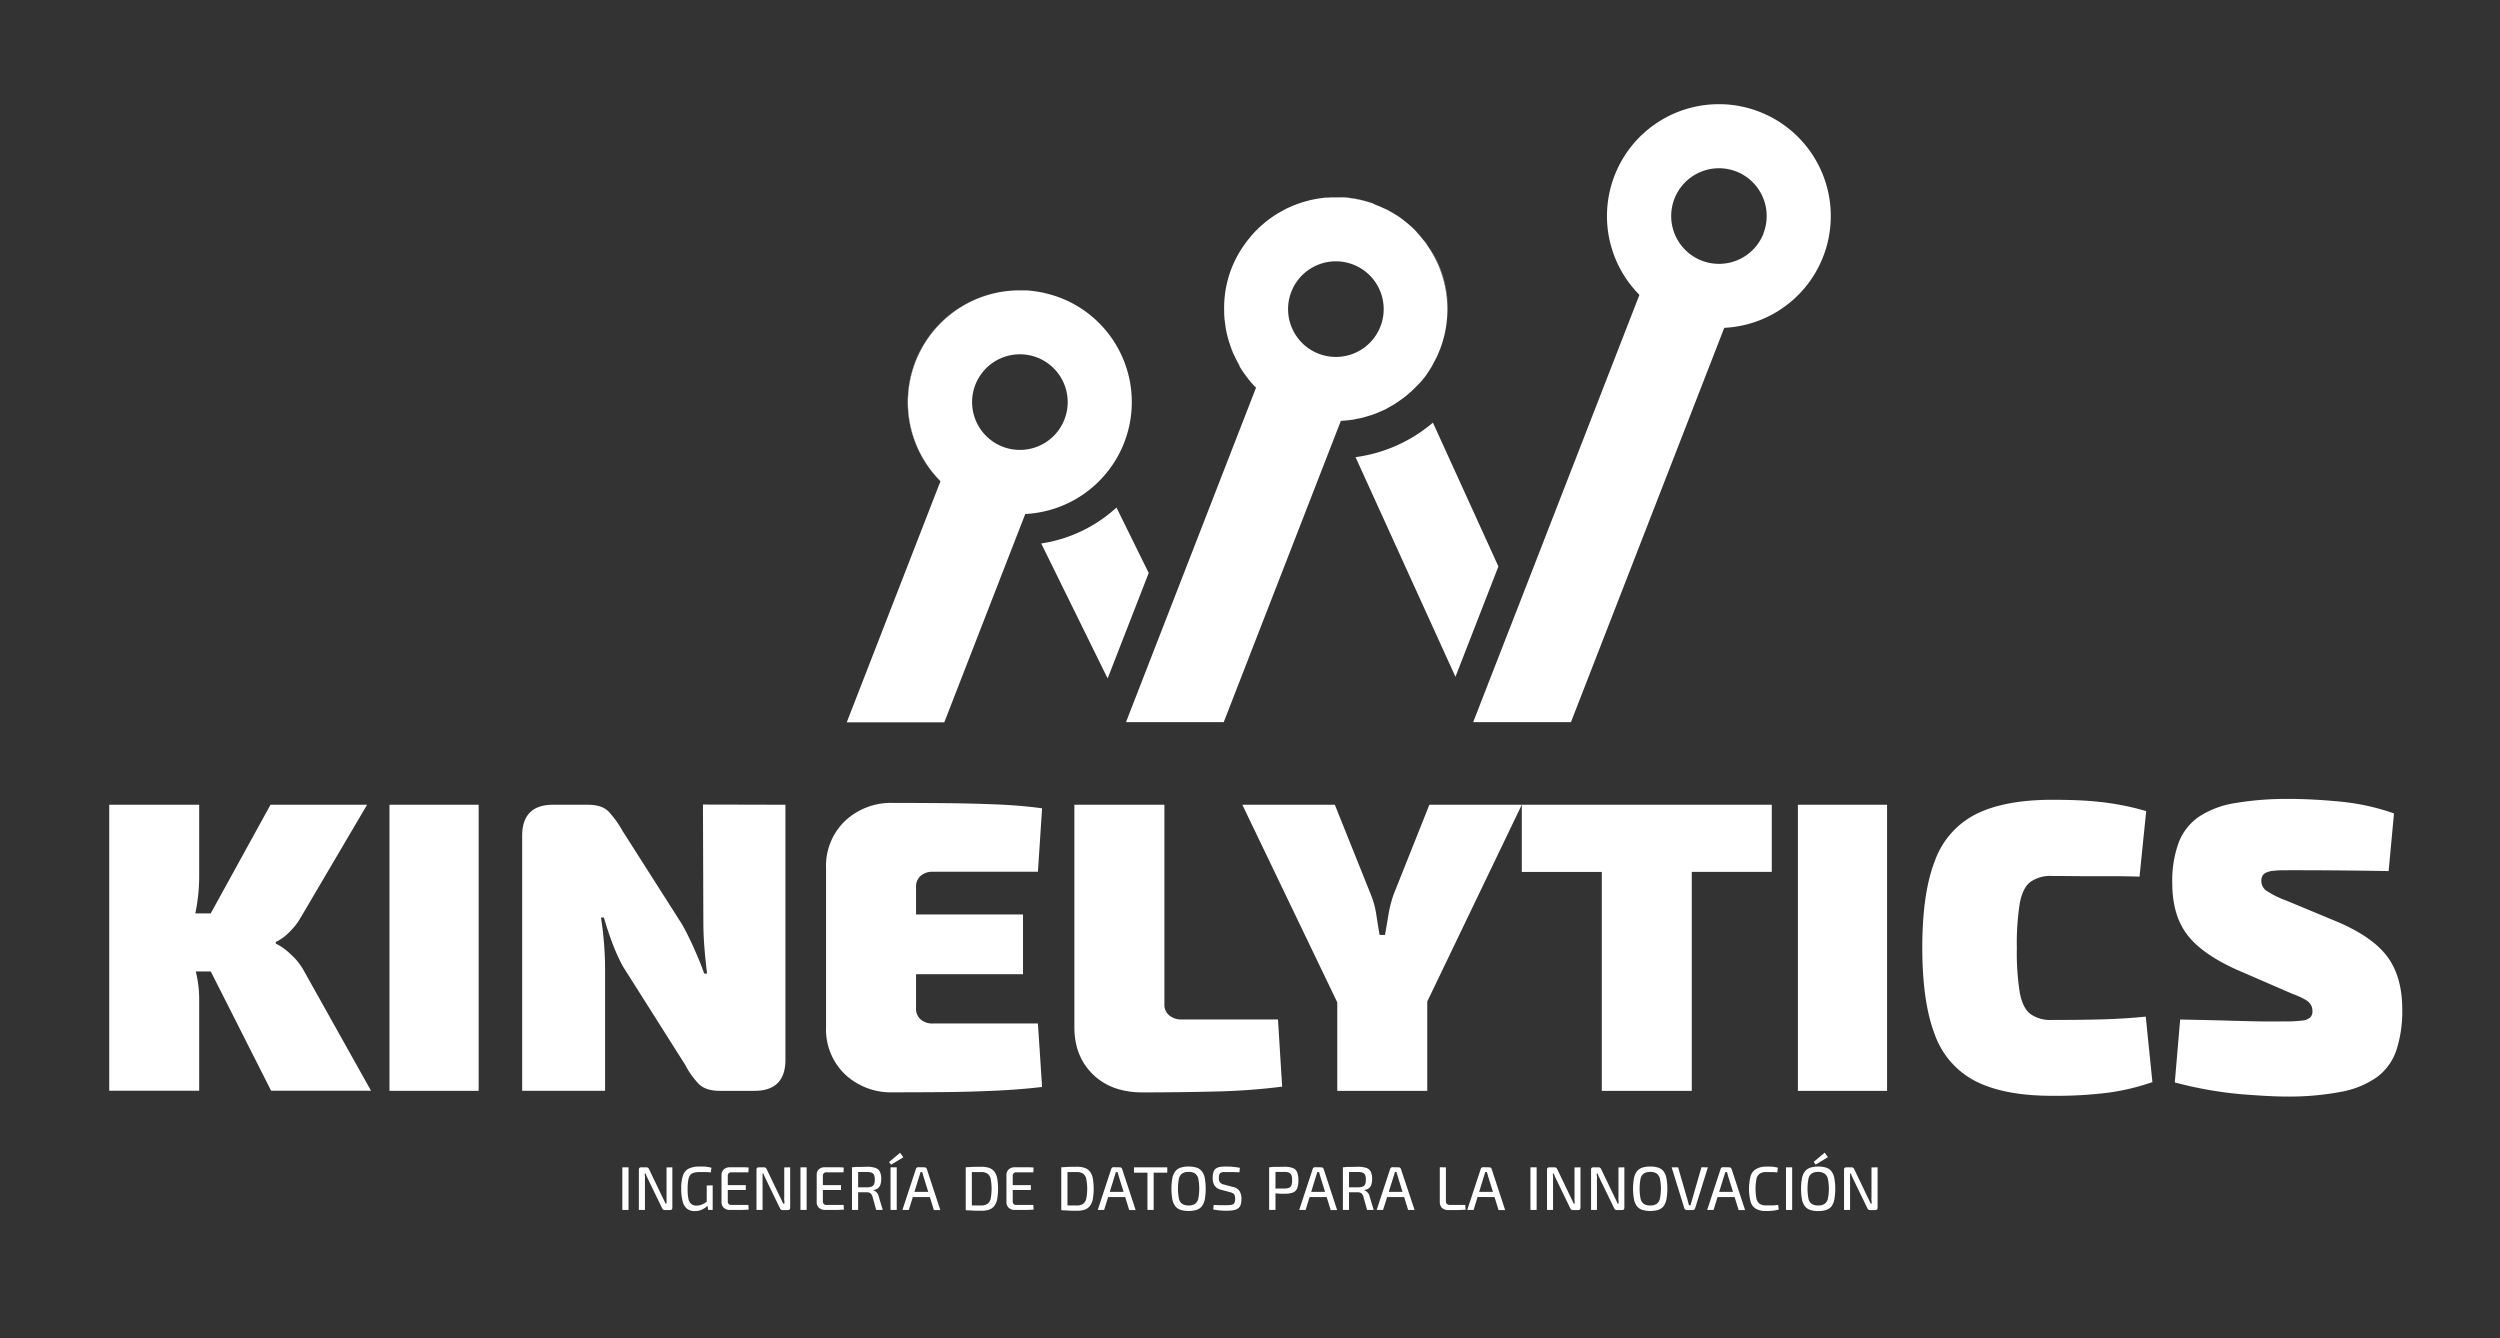 <svg id="Capa_1" data-name="Capa 1" xmlns="http://www.w3.org/2000/svg" viewBox="0 0 675.65 361.74"><rect x="0" y="0" width="675.65" height="361.74" fill="#333333" stroke="none"/><defs><style>.cls-1{fill:#fff;}</style></defs><title>Logos SVG</title><path class="cls-1" d="M169.87,315.48V327h-1.68V315.48Z"/><path class="cls-1" d="M181.71,315.48v10.89c0,.44-.21.66-.62.66h-1.44a.66.66,0,0,1-.44-.14,1.14,1.14,0,0,1-.28-.38l-3.78-7.8c-.1-.22-.21-.47-.35-.76a5.67,5.67,0,0,1-.3-.79h-.25c0,.25,0,.51.05.77s0,.53,0,.8V327h-1.64V316.14q0-.66.63-.66h1.39a.69.69,0,0,1,.45.14,1,1,0,0,1,.29.38l3.64,7.6c.13.23.26.5.4.8s.27.6.41.89h.27c0-.3,0-.6,0-.9s0-.59,0-.88v-8Z"/><path class="cls-1" d="M189,315.27c.41,0,.8,0,1.18,0s.73.06,1.09.11a6.85,6.85,0,0,1,1,.22l-.16,1.24c-.36,0-.71-.06-1.07-.07l-1,0h-1a5.87,5.87,0,0,0-1.51.17,1.76,1.76,0,0,0-1,.65A3.54,3.54,0,0,0,186,319a13.76,13.76,0,0,0-.16,2.36,12.2,12.2,0,0,0,.22,2.63,2.45,2.45,0,0,0,.76,1.4,2.14,2.14,0,0,0,1.41.44,3.56,3.56,0,0,0,1.12-.17,4.81,4.81,0,0,0,1-.44l.84-.56.22,1a5.62,5.62,0,0,1-.81.73,5.32,5.32,0,0,1-1.23.66,4.65,4.65,0,0,1-1.59.26,3.32,3.32,0,0,1-2.1-.63,3.7,3.7,0,0,1-1.19-2,12.87,12.87,0,0,1-.38-3.42,11,11,0,0,1,.47-3.58,3.14,3.14,0,0,1,1.54-1.84A6.44,6.44,0,0,1,189,315.27Zm3.61,5.08V327h-1.22l-.27-1.71L191,325v-4.6Z"/><path class="cls-1" d="M197.27,315.47H199c.58,0,1.15,0,1.71,0s1.1,0,1.62.08l-.07,1.28h-4.6a1,1,0,0,0-.74.26,1.16,1.16,0,0,0-.23.8v6.69a1.21,1.21,0,0,0,.23.81,1,1,0,0,0,.74.26h4.6l.07,1.27c-.52,0-1.06.06-1.62.07L199,327h-1.71a2.33,2.33,0,0,1-1.65-.56A2,2,0,0,1,195,325v-7.47a2,2,0,0,1,.63-1.5A2.37,2.37,0,0,1,197.27,315.47Zm-2,4.83h6.29v1.31H195.3Z"/><path class="cls-1" d="M213.55,315.48v10.89c0,.44-.21.66-.62.66h-1.44a.64.64,0,0,1-.44-.14,1.14,1.14,0,0,1-.28-.38l-3.78-7.8-.35-.76a3.93,3.93,0,0,1-.3-.79h-.25c0,.25,0,.51,0,.77s0,.53,0,.8V327h-1.64V316.14a.58.58,0,0,1,.64-.66h1.39a.69.69,0,0,1,.45.14.94.94,0,0,1,.28.38l3.65,7.6c.12.23.25.5.39.8l.41.89H212c0-.3,0-.6-.05-.9s0-.59,0-.88v-8Z"/><path class="cls-1" d="M218,315.48V327h-1.67V315.48Z"/><path class="cls-1" d="M223,315.47h1.7c.58,0,1.15,0,1.72,0s1.1,0,1.61.08l-.07,1.28h-4.6a.94.94,0,0,0-.73.26,1.11,1.11,0,0,0-.24.8v6.69a1.15,1.15,0,0,0,.24.81.94.94,0,0,0,.73.26H228l.07,1.27c-.51,0-1.05.06-1.61.07l-1.72,0H223a2.29,2.29,0,0,1-1.65-.56,2,2,0,0,1-.63-1.49v-7.47a2,2,0,0,1,.63-1.5A2.33,2.33,0,0,1,223,315.47Zm-2,4.83h6.29v1.31H221Z"/><path class="cls-1" d="M234.32,315.33a7.07,7.07,0,0,1,2.22.29,2.14,2.14,0,0,1,1.23,1,4.33,4.33,0,0,1,.39,2,4.87,4.87,0,0,1-.22,1.54,2.09,2.09,0,0,1-.68,1,2.64,2.64,0,0,1-1.25.45v.08a1.84,1.84,0,0,1,.57.27,2.51,2.51,0,0,1,.54.54,2.31,2.31,0,0,1,.37.87l1.08,3.63H236.8l-1-3.6a1.75,1.75,0,0,0-.56-.9,1.46,1.46,0,0,0-.92-.27h-1.8c-.5,0-.93,0-1.27,0h-.82l0-1.34h3.81a4.19,4.19,0,0,0,1.29-.19,1.2,1.2,0,0,0,.68-.63,3.1,3.1,0,0,0,.21-1.27,3,3,0,0,0-.21-1.26,1.15,1.15,0,0,0-.68-.62,3.69,3.69,0,0,0-1.29-.18l-2.42,0h-1.38l-.23-1.27c.42,0,.82-.08,1.2-.1l1.25,0Zm-2.4.15V327h-1.66V315.48Z"/><path class="cls-1" d="M243.26,311.55l.87,1.22-3.31,2-.54-.72Zm-.91,3.93V327h-1.67V315.48Z"/><path class="cls-1" d="M249.87,315.48a.58.58,0,0,1,.38.13.62.62,0,0,1,.23.32l3.65,11.1h-1.74l-2.88-9.29c0-.15-.09-.32-.13-.49s-.09-.33-.13-.48h-.47c-.05.15-.09.3-.14.48a3.51,3.51,0,0,1-.15.49L245.62,327h-1.73l3.65-11.1a.62.62,0,0,1,.23-.32.61.61,0,0,1,.39-.13Zm2.07,6.64v1.39h-5.89v-1.39Z"/><path class="cls-1" d="M265.16,315.33a6.71,6.71,0,0,1,2.15.3,3,3,0,0,1,1.41,1,4.29,4.29,0,0,1,.78,1.83,16.63,16.63,0,0,1,0,5.63,4.35,4.35,0,0,1-.78,1.83,3.05,3.05,0,0,1-1.41,1,6.71,6.71,0,0,1-2.15.3c-.8,0-1.55,0-2.23-.05s-1.34-.06-1.95-.1l.7-1.34,1.56.06,1.92,0a3,3,0,0,0,1.69-.42,2.36,2.36,0,0,0,.88-1.39,14.2,14.2,0,0,0,0-5.41,2.33,2.33,0,0,0-.88-1.39,3,3,0,0,0-1.69-.42H263.3l-1.6,0-.72-1.29,1.95-.11C263.61,315.35,264.36,315.33,265.16,315.33Zm-2.51.15V327H261V315.48Z"/><path class="cls-1" d="M274.31,315.47H276c.58,0,1.16,0,1.72,0s1.1,0,1.61.08l-.06,1.28h-4.6a1,1,0,0,0-.74.26,1.11,1.11,0,0,0-.23.8v6.69a1.15,1.15,0,0,0,.23.81,1,1,0,0,0,.74.26h4.6l.06,1.27c-.51,0-1,.06-1.61.07L276,327h-1.7a2.33,2.33,0,0,1-1.65-.56A2,2,0,0,1,272,325v-7.47a2,2,0,0,1,.63-1.5A2.37,2.37,0,0,1,274.31,315.47Zm-2,4.83h6.29v1.31h-6.29Z"/><path class="cls-1" d="M291,315.33a6.71,6.71,0,0,1,2.15.3,2.93,2.93,0,0,1,1.41,1,4.29,4.29,0,0,1,.78,1.83,16.63,16.63,0,0,1,0,5.63,4.35,4.35,0,0,1-.78,1.83,3,3,0,0,1-1.41,1,6.71,6.71,0,0,1-2.15.3c-.8,0-1.55,0-2.23-.05s-1.34-.06-1.95-.1l.7-1.34,1.56.06,1.92,0a3,3,0,0,0,1.69-.42,2.31,2.31,0,0,0,.88-1.39,14.2,14.2,0,0,0,0-5.41,2.28,2.28,0,0,0-.88-1.39,3,3,0,0,0-1.69-.42h-1.86l-1.6,0-.72-1.29,1.95-.11C289.49,315.35,290.24,315.33,291,315.33Zm-2.51.15V327h-1.67V315.48Z"/><path class="cls-1" d="M302.65,315.48a.63.63,0,0,1,.39.13.68.68,0,0,1,.23.32l3.65,11.1h-1.74l-2.88-9.29c-.05-.15-.09-.32-.14-.49a4.71,4.71,0,0,0-.13-.48h-.47c0,.15-.09.3-.13.48s-.1.34-.15.49L298.4,327h-1.72l3.65-11.1a.62.62,0,0,1,.23-.32.58.58,0,0,1,.38-.13Zm2.07,6.64v1.39h-5.88v-1.39Z"/><path class="cls-1" d="M315.47,315.48v1.44h-9v-1.44Zm-3.68,0V327h-1.68V315.48Z"/><path class="cls-1" d="M321.24,315.27a6.82,6.82,0,0,1,2.16.3,3,3,0,0,1,1.43,1,4.39,4.39,0,0,1,.78,1.84,17.16,17.16,0,0,1,0,5.72,4.44,4.44,0,0,1-.78,1.85,3,3,0,0,1-1.43,1,8,8,0,0,1-4.33,0,3,3,0,0,1-1.44-1,4.44,4.44,0,0,1-.79-1.85,16.48,16.48,0,0,1,0-5.72,4.4,4.4,0,0,1,.79-1.84,3,3,0,0,1,1.44-1A6.89,6.89,0,0,1,321.24,315.27Zm0,1.45a3.12,3.12,0,0,0-1.73.42,2.27,2.27,0,0,0-.89,1.4,14.25,14.25,0,0,0,0,5.42,2.3,2.3,0,0,0,.89,1.41,3.12,3.12,0,0,0,1.73.42,3,3,0,0,0,1.71-.42,2.35,2.35,0,0,0,.9-1.41,14.25,14.25,0,0,0,0-5.42,2.33,2.33,0,0,0-.9-1.4A3,3,0,0,0,321.24,316.72Z"/><path class="cls-1" d="M331.58,315.28c.55,0,1.13,0,1.73.09a12.13,12.13,0,0,1,1.78.26l-.12,1.19-1.61-.05-1.74,0c-.39,0-.72,0-1,0a1.57,1.57,0,0,0-.68.18.9.9,0,0,0-.4.49,2.81,2.81,0,0,0-.12.92,1.82,1.82,0,0,0,.33,1.24,2.22,2.22,0,0,0,1.09.55l2.32.62a2.84,2.84,0,0,1,1.84,1.13,3.88,3.88,0,0,1,.51,2.13,4.8,4.8,0,0,1-.23,1.62,1.9,1.9,0,0,1-.7.95,3,3,0,0,1-1.23.47,10.24,10.24,0,0,1-1.79.14c-.38,0-.88,0-1.51-.05a17.07,17.07,0,0,1-2.16-.29l.12-1.22,1.62.06c.41,0,.77,0,1.07,0h.91a5.7,5.7,0,0,0,1.32-.12,1,1,0,0,0,.69-.5,3.14,3.14,0,0,0,.05-2.06,1.06,1.06,0,0,0-.45-.53,3,3,0,0,0-.79-.3l-2.39-.65a2.91,2.91,0,0,1-1.79-1.12,3.85,3.85,0,0,1-.51-2.11,4.8,4.8,0,0,1,.23-1.62,1.81,1.81,0,0,1,.69-.93,2.89,2.89,0,0,1,1.19-.42A12.17,12.17,0,0,1,331.58,315.28Z"/><path class="cls-1" d="M347.09,315.33a6.51,6.51,0,0,1,2.25.32,2.07,2.07,0,0,1,1.2,1.1,5.54,5.54,0,0,1,.36,2.23,5.72,5.72,0,0,1-.35,2.22,2,2,0,0,1-1.15,1.1,5.84,5.84,0,0,1-2.11.31q-.72,0-1.38,0l-1.22-.1-.94-.15a2.61,2.61,0,0,1-.55-.14l.05-1h3.82a3.83,3.83,0,0,0,1.27-.2,1.16,1.16,0,0,0,.67-.67,3.78,3.78,0,0,0,.2-1.37,3.86,3.86,0,0,0-.2-1.39,1.21,1.21,0,0,0-.67-.68,3.4,3.4,0,0,0-1.27-.19l-2.43,0c-.68,0-1.13,0-1.37.05l-.23-1.31c.42,0,.82-.08,1.2-.1l1.24,0Zm-2.38.15V327H343V315.48Z"/><path class="cls-1" d="M357.11,315.48a.58.58,0,0,1,.38.13.7.7,0,0,1,.24.32l3.64,11.1h-1.74l-2.88-9.29c0-.15-.09-.32-.13-.49s-.09-.33-.13-.48H356c0,.15-.09.3-.14.48a3.51,3.51,0,0,1-.15.49L352.86,327h-1.73l3.65-11.1a.68.68,0,0,1,.23-.32.61.61,0,0,1,.39-.13Zm2.07,6.64v1.39h-5.89v-1.39Z"/><path class="cls-1" d="M367,315.33a7,7,0,0,1,2.21.29,2.08,2.08,0,0,1,1.23,1,4.33,4.33,0,0,1,.39,2,4.87,4.87,0,0,1-.22,1.54,2,2,0,0,1-.68,1,2.6,2.6,0,0,1-1.24.45v.08a1.8,1.8,0,0,1,.56.27,2.51,2.51,0,0,1,.54.54,2.31,2.31,0,0,1,.37.87l1.09,3.63h-1.78l-1-3.6a1.8,1.8,0,0,0-.55-.9,1.48,1.48,0,0,0-.92-.27h-1.81c-.5,0-.92,0-1.26,0h-.83l.05-1.34h3.81a4.19,4.19,0,0,0,1.29-.19,1.2,1.2,0,0,0,.68-.63,3.1,3.1,0,0,0,.21-1.27,3,3,0,0,0-.21-1.26,1.15,1.15,0,0,0-.68-.62,3.69,3.69,0,0,0-1.29-.18l-2.42,0h-1.37l-.24-1.27c.42,0,.83-.08,1.21-.1l1.24,0Zm-2.41.15V327h-1.66V315.48Z"/><path class="cls-1" d="M378,315.48a.58.58,0,0,1,.38.13.62.62,0,0,1,.23.32L382.3,327h-1.74l-2.88-9.29c0-.15-.09-.32-.13-.49l-.13-.48H377c-.05.15-.09.3-.14.48a3.51,3.51,0,0,1-.15.49L373.79,327h-1.73l3.65-11.1a.62.62,0,0,1,.23-.32.59.59,0,0,1,.39-.13Zm2.07,6.64v1.39h-5.89v-1.39Z"/><path class="cls-1" d="M390.77,315.48v9.1a1.06,1.06,0,0,0,.27.8,1.12,1.12,0,0,0,.81.26H396l.08,1.29c-.75.05-1.51.09-2.28.1h-2.3a2.36,2.36,0,0,1-1.83-.62,2.31,2.31,0,0,1-.55-1.59v-9.35Z"/><path class="cls-1" d="M402.51,315.48a.59.59,0,0,1,.39.13.62.62,0,0,1,.23.32l3.65,11.1H405l-2.88-9.29c0-.15-.09-.32-.13-.49s-.09-.33-.14-.48h-.47c0,.15-.09.3-.13.48a3.51,3.51,0,0,1-.15.49L398.26,327h-1.72l3.65-11.1a.62.62,0,0,1,.23-.32.58.58,0,0,1,.38-.13Zm2.08,6.64v1.39H398.7v-1.39Z"/><path class="cls-1" d="M415.29,315.48V327h-1.67V315.48Z"/><path class="cls-1" d="M427.14,315.48v10.89c0,.44-.21.66-.62.66h-1.44a.64.64,0,0,1-.44-.14,1.14,1.14,0,0,1-.28-.38l-3.78-7.8-.35-.76a5.67,5.67,0,0,1-.3-.79h-.25c0,.25,0,.51.05.77s0,.53,0,.8V327H418.1V316.14a.58.58,0,0,1,.64-.66h1.39a.69.69,0,0,1,.45.14,1.06,1.06,0,0,1,.29.38l3.64,7.6c.12.23.26.5.4.8s.27.6.4.89h.27c0-.3,0-.6-.05-.9s0-.59,0-.88v-8Z"/><path class="cls-1" d="M439,315.48v10.89c0,.44-.2.66-.62.66h-1.43a.69.69,0,0,1-.45-.14,1.12,1.12,0,0,1-.27-.38l-3.79-7.8c-.09-.22-.21-.47-.35-.76a5.67,5.67,0,0,1-.3-.79h-.25c0,.25,0,.51.05.77s0,.53,0,.8V327H430V316.14q0-.66.63-.66H432a.69.69,0,0,1,.45.14,1,1,0,0,1,.29.38l3.65,7.6c.12.23.25.5.39.8l.41.89h.27c0-.3,0-.6-.05-.9s0-.59,0-.88v-8Z"/><path class="cls-1" d="M446,315.27a6.89,6.89,0,0,1,2.17.3,3,3,0,0,1,1.43,1,4.52,4.52,0,0,1,.77,1.84,16.48,16.48,0,0,1,0,5.72,4.57,4.57,0,0,1-.77,1.85,3,3,0,0,1-1.43,1,8,8,0,0,1-4.34,0,3.12,3.12,0,0,1-1.44-1,4.58,4.58,0,0,1-.79-1.85,16.48,16.48,0,0,1,0-5.72,4.53,4.53,0,0,1,.79-1.84,3.12,3.12,0,0,1,1.44-1A6.89,6.89,0,0,1,446,315.27Zm0,1.45a3.06,3.06,0,0,0-1.72.42,2.24,2.24,0,0,0-.9,1.4,14.25,14.25,0,0,0,0,5.42,2.27,2.27,0,0,0,.9,1.41,3.06,3.06,0,0,0,1.72.42,3,3,0,0,0,1.71-.42,2.35,2.35,0,0,0,.9-1.41,13.74,13.74,0,0,0,0-5.42,2.33,2.33,0,0,0-.9-1.4A3,3,0,0,0,446,316.72Z"/><path class="cls-1" d="M461.57,315.48l-3.45,11.08a.71.71,0,0,1-.23.32.56.56,0,0,1-.39.15h-1.65a.57.57,0,0,1-.4-.15.66.66,0,0,1-.24-.32l-3.43-11.08h1.74l2.61,9c.06.21.11.42.17.63l.15.63h.45l.15-.64c.06-.21.12-.42.19-.63l2.59-9Z"/><path class="cls-1" d="M467.36,315.48a.58.58,0,0,1,.38.13.7.7,0,0,1,.24.32l3.64,11.1h-1.74L467,317.74c0-.15-.09-.32-.13-.49s-.09-.33-.13-.48h-.47c0,.15-.09.3-.14.48a3.51,3.51,0,0,1-.15.49L463.11,327h-1.73l3.65-11.1a.68.68,0,0,1,.23-.32.61.61,0,0,1,.39-.13Zm2.07,6.64v1.39h-5.89v-1.39Z"/><path class="cls-1" d="M477.26,315.28c.5,0,.93,0,1.29,0a9.26,9.26,0,0,1,1,.1,8.4,8.4,0,0,1,.94.21l-.17,1.26c-.33,0-.64-.06-.93-.08l-.93,0-1.18,0a3,3,0,0,0-1.69.42,2.34,2.34,0,0,0-.88,1.4,14,14,0,0,0,0,5.37,2.34,2.34,0,0,0,.88,1.4,3.06,3.06,0,0,0,1.69.41c.72,0,1.33,0,1.83,0a13.44,13.44,0,0,0,1.45-.14l.17,1.25a8.72,8.72,0,0,1-1.52.31,14.91,14.91,0,0,1-1.93.1,5.48,5.48,0,0,1-2.69-.58,3.29,3.29,0,0,1-1.46-1.88,14,14,0,0,1,0-7,3.29,3.29,0,0,1,1.46-1.88A5.37,5.37,0,0,1,477.26,315.28Z"/><path class="cls-1" d="M484.35,315.48V327h-1.67V315.48Z"/><path class="cls-1" d="M491.38,315.27a6.78,6.78,0,0,1,2.16.3,3,3,0,0,1,1.44,1,4.52,4.52,0,0,1,.77,1.84,16.48,16.48,0,0,1,0,5.72A4.57,4.57,0,0,1,495,326a3,3,0,0,1-1.44,1,6.78,6.78,0,0,1-2.16.3,6.89,6.89,0,0,1-2.17-.3,3.12,3.12,0,0,1-1.44-1,4.58,4.58,0,0,1-.79-1.85,16.48,16.48,0,0,1,0-5.72,4.53,4.53,0,0,1,.79-1.84,3.12,3.12,0,0,1,1.44-1A6.89,6.89,0,0,1,491.38,315.27Zm0,1.45a3.06,3.06,0,0,0-1.72.42,2.24,2.24,0,0,0-.9,1.4,14.25,14.25,0,0,0,0,5.42,2.27,2.27,0,0,0,.9,1.41,3.06,3.06,0,0,0,1.72.42,3,3,0,0,0,1.71-.42A2.35,2.35,0,0,0,494,324a13.74,13.74,0,0,0,0-5.42,2.33,2.33,0,0,0-.9-1.4A3,3,0,0,0,491.38,316.72Zm1.76-5.2.87,1.22-3.32,2-.53-.72Z"/><path class="cls-1" d="M507.44,315.48v10.89c0,.44-.21.66-.62.66h-1.44a.64.64,0,0,1-.44-.14,1.14,1.14,0,0,1-.28-.38l-3.78-7.8-.35-.76a5.67,5.67,0,0,1-.3-.79H500c0,.25,0,.51,0,.77s0,.53,0,.8V327h-1.63V316.14q0-.66.63-.66h1.39a.69.69,0,0,1,.45.14,1.06,1.06,0,0,1,.29.38l3.64,7.6c.13.23.26.5.4.8s.27.6.41.89h.26c0-.3,0-.6-.05-.9s0-.59,0-.88v-8Z"/><path class="cls-1" d="M53.83,217.49V237a48.18,48.18,0,0,1-.84,8.79,36.15,36.15,0,0,1-2.63,8.46A73.94,73.94,0,0,1,52.77,262a31.06,31.06,0,0,1,1.06,7.57v25.21H29.52V217.49Zm6.05,29.36v15.69h-13V246.85Zm39.33-29.36L81.4,247.75A18.28,18.28,0,0,1,78,252.11a12.48,12.48,0,0,1-3.48,2.47V255a15.91,15.91,0,0,1,4,2.86,16.83,16.83,0,0,1,3.75,4.76l18,32.16h-27L52.82,254.36l20.29-36.87Z"/><path class="cls-1" d="M129.36,217.49v77.32h-24.1V217.49Z"/><path class="cls-1" d="M212.27,217.49V286.4q0,8.42-8.4,8.41h-9.3q-3.81,0-5.66-1.8a22.38,22.38,0,0,1-3.75-5.26l-16.81-26.56a51.39,51.39,0,0,1-2.86-6.33c-.86-2.28-1.62-4.57-2.29-6.89h-.79q.56,3.48.84,7.11t.28,7v32.72H141.12V225.9q0-8.42,8.4-8.41h9.31q3.79,0,5.6,1.79a26.82,26.82,0,0,1,3.81,5.27l16.13,25.32q1.57,2.81,3.08,6.17c1,2.24,2,4.59,2.86,7.06h.79c-.3-2.39-.55-4.75-.73-7.06s-.28-4.63-.28-7l-.11-31.6Z"/><path class="cls-1" d="M241.41,217q6.72,0,13.84.06t13.95.34q6.82.27,12.43,1.06l-1.12,17.14H252.16a4.83,4.83,0,0,0-3.36,1.12,3.77,3.77,0,0,0-1.23,2.92v32.94a3.73,3.73,0,0,0,1.23,2.91,4.79,4.79,0,0,0,3.36,1.12h28.35l1.12,17.15q-5.6.68-12.43,1t-13.95.39q-7.12.06-13.84.06a18.13,18.13,0,0,1-13.06-4.88,16.8,16.8,0,0,1-5.1-12.72v-43a16.8,16.8,0,0,1,5.1-12.72A18.13,18.13,0,0,1,241.41,217Zm-16.14,30.15h51.21v16.13H225.27Z"/><path class="cls-1" d="M314.69,217.49v54a3.65,3.65,0,0,0,1.29,2.91,5,5,0,0,0,3.41,1.12h26l1.12,18.16A176.43,176.43,0,0,1,328.08,295q-9.81.23-19.33.23-8.4,0-13.39-4.88t-5-12.72V217.49Z"/><path class="cls-1" d="M411.28,217.49l-26.11,54.35H361.86l-26.11-54.35h25l9.75,24.32a23.7,23.7,0,0,1,1.46,5.38c.3,1.94.59,3.77.89,5.49h1.46q.45-2.58.95-5.55a31.51,31.51,0,0,1,1.4-5.44l9.64-24.2Zm-25.55,40.56v36.76H361.41V258.05Z"/><path class="cls-1" d="M478.84,217.49v18.15H411.28V217.49Zm-21.62,0v77.32H432.9V217.49Z"/><path class="cls-1" d="M510,217.49v77.32H485.9V217.49Z"/><path class="cls-1" d="M554.59,216.15q6,0,10.31.33c2.84.23,5.43.55,7.79,1a68.29,68.29,0,0,1,7.34,1.73l-1.8,17.71q-3.91-.12-7.28-.12c-2.24,0-4.63,0-7.17,0s-5.6-.06-9.19-.06a9.29,9.29,0,0,0-5.88,1.63q-2.09,1.62-2.86,5.82a70.46,70.46,0,0,0-.78,12,70.33,70.33,0,0,0,.78,12q.78,4.21,2.86,5.83a9.29,9.29,0,0,0,5.88,1.63q8.4,0,14.06-.17c3.77-.11,7.53-.36,11.26-.73l1.8,17.7a62.17,62.17,0,0,1-11.94,2.86,114.31,114.31,0,0,1-15.18.84q-12.78,0-20.51-3.86a22.74,22.74,0,0,1-11.15-12.61q-3.4-8.74-3.41-23.53t3.41-23.53A22.74,22.74,0,0,1,534.08,220Q541.82,216.16,554.59,216.15Z"/><path class="cls-1" d="M618.91,215.92q6,0,13.61.73A61,61,0,0,1,647,219.84l-1.45,15.58q-5.05-.1-12.5-.17t-14.73-.06c-1.42,0-2.6,0-3.53.12a6.84,6.84,0,0,0-2.19.45,2.34,2.34,0,0,0-1.12.89,2.87,2.87,0,0,0-.33,1.46,3.17,3.17,0,0,0,1.4,2.63,25.25,25.25,0,0,0,5.32,2.64l14,5.82q9.63,4.16,13.5,9.58t3.86,14a33.89,33.89,0,0,1-1.57,11,15,15,0,0,1-5.21,7.28,24.32,24.32,0,0,1-9.69,4,74.89,74.89,0,0,1-15.13,1.29q-3.92,0-11.87-.62a106.84,106.84,0,0,1-18-3.19l1.45-17c4.49.08,8.59.17,12.33.28s7,.19,9.69.23,4.76,0,6.11,0a37.6,37.6,0,0,0,4.76-.22,4,4,0,0,0,2.24-.84,2.2,2.2,0,0,0,.62-1.63,3.44,3.44,0,0,0-.45-1.84,4.39,4.39,0,0,0-1.57-1.4,19.76,19.76,0,0,0-3.25-1.46L604.34,262q-9.4-4.26-13.33-9.53t-3.93-13.78a29.88,29.88,0,0,1,1.74-11,15,15,0,0,1,5.44-6.95,24.89,24.89,0,0,1,9.8-3.7A84.49,84.49,0,0,1,618.91,215.92Z"/><path class="cls-1" d="M279.54,78.69l-1-.11c-.32,0-.65-.06-1-.09.77.05,1.54.15,2.31.26Z"/><path class="cls-1" d="M247.44,97.71a30.27,30.27,0,0,1,27-19.26,30.25,30.25,0,0,0-26.64,42.22,30.54,30.54,0,0,0,6.36,9.38l0-.08A30.27,30.27,0,0,1,247.44,97.71Z"/><path class="cls-1" d="M282.41,79.21l-1-.2-.45-.08q.78.15,1.56.33Z"/><path class="cls-1" d="M301.74,137.17a38.69,38.69,0,0,1-20.34,9.71v0h0l17.95,36.48,11.1-28.51Z"/><path class="cls-1" d="M368.63,112.78c-.69.18-1.4.31-2.11.45C367.23,113.09,367.94,113,368.63,112.78Z"/><path class="cls-1" d="M371.61,111.83c-.62.23-1.26.43-1.9.62C370.35,112.26,371,112.06,371.61,111.83Z"/><path class="cls-1" d="M377.2,109.05c-.55.35-1.12.66-1.69,1C376.08,109.71,376.65,109.4,377.2,109.05Z"/><path class="cls-1" d="M382.88,104.39c.26-.26.53-.51.78-.79h0c.38-.41.72-.82,1-1.25s.68-.9,1-1.36a6.18,6.18,0,0,0,.36-.53l.07-.11c-.46.69-.94,1.36-1.44,2S383.51,103.73,382.88,104.39Z"/><path class="cls-1" d="M388.81,95.4c.16-.37.32-.74.47-1.13s.29-.78.42-1.18.26-.78.37-1.18.21-.78.32-1.18.18-.78.26-1.17v0c.09-.41.14-.82.21-1.22a31.26,31.26,0,0,1-1.16,4.77C389.43,93.88,389.13,94.65,388.81,95.4Z"/><path class="cls-1" d="M386.49,99.83c.07-.11.14-.21.2-.32s.14-.22.2-.33.15-.27.23-.39.12-.24.19-.36c-.33.58-.66,1.16-1,1.71C386.35,100,386.43,99.93,386.49,99.83Z"/><path class="cls-1" d="M382.18,105.1c-.5.49-1,1-1.56,1.42C381.16,106.07,381.68,105.59,382.18,105.1Z"/><path class="cls-1" d="M379.78,107.22c-.53.42-1.07.8-1.63,1.18C378.71,108,379.25,107.64,379.78,107.22Z"/><path class="cls-1" d="M336.25,100.87a.21.21,0,0,0,0,.06c.1.15.22.29.33.44-.11-.15-.23-.29-.34-.45Z"/><path class="cls-1" d="M388.12,96.94c.09-.18.18-.36.25-.54a4.8,4.8,0,0,0,.26-.57l.06-.13c-.27.62-.58,1.22-.89,1.81C387.91,97.32,388,97.13,388.12,96.94Z"/><path class="cls-1" d="M342,60.06l-.13.11c-.24.19-.45.39-.68.58l.67-.58Z"/><path class="cls-1" d="M362.45,113.74l-.56,1.43h0l.55-1.43a29.62,29.62,0,0,0,3.13-.32A29.9,29.9,0,0,1,362.45,113.74Z"/><path class="cls-1" d="M362.24,53.31l.75,0c.71,0,1.42.12,2.13.22l.64.09a2.27,2.27,0,0,1,.3.06c.24,0,.48.07.71.12.43.08.86.18,1.29.29s.78.19,1.17.3l.67.2c.38.11.76.24,1.13.37l.64.23c.54.21,1.09.43,1.62.66l.78.36h0l-.79-.36c-.53-.23-1.07-.45-1.61-.66L371,55c-.37-.13-.75-.26-1.13-.37l-.67-.2c-.38-.11-.77-.22-1.17-.3s-.86-.21-1.29-.29c-.23-.05-.47-.09-.7-.12s-.2,0-.3-.06l-.65-.09c-.7-.1-1.42-.17-2.12-.22l-.76,0h0Z"/><path class="cls-1" d="M359.19,53.35h0Z"/><path class="cls-1" d="M377,57.85c.68.42,1.33.87,2,1.33l-.09-.07a4.85,4.85,0,0,0-.4-.28c-.24-.17-.48-.34-.73-.5s-.49-.33-.74-.48-.61-.38-.93-.56c-.63-.37-1.29-.71-1.95-1h0c.66.32,1.32.66,1.94,1C376.36,57.47,376.68,57.66,377,57.85Z"/><path class="cls-1" d="M390.92,87.92A29.94,29.94,0,0,0,388.57,71a29.44,29.44,0,0,0-2.44-4.28A30.37,30.37,0,0,1,390.92,87.92Z"/><path class="cls-1" d="M374.47,110.59c-.58.28-1.18.54-1.78.79C373.29,111.13,373.89,110.87,374.47,110.59Z"/><path class="cls-1" d="M332.91,94.66c.14.37.29.72.44,1.06,0,0,0,0,0,.08-.37-.84-.69-1.71-1-2.58C332.56,93.7,332.72,94.19,332.91,94.66Z"/><path class="cls-1" d="M333.88,96.85c.17.35.35.71.55,1.06,0,0,0,0,0,.07.14.26.29.52.45.77A28,28,0,0,1,333.5,96C333.63,96.3,333.75,96.58,333.88,96.85Z"/><path class="cls-1" d="M331.27,88.86c-.08-.46-.14-.93-.2-1.4C331.13,87.93,331.19,88.39,331.27,88.86Z"/><path class="cls-1" d="M385.29,65.49c-.18-.24-.39-.46-.58-.7.42.53.82,1.07,1.2,1.63C385.7,66.12,385.52,65.79,385.29,65.49Z"/><path class="cls-1" d="M330.83,84.74c0-.17,0-.34,0-.5C330.82,84.4,330.82,84.57,330.83,84.74Z"/><path class="cls-1" d="M383.48,63.3l-.49-.53-.09-.1c.42.45.81.92,1.2,1.38C383.89,63.81,383.7,63.54,383.48,63.3Z"/><path class="cls-1" d="M332.13,92.42c-.23-.75-.42-1.51-.6-2.27C331.7,90.91,331.9,91.66,332.13,92.42Z"/><path class="cls-1" d="M382.32,62.08c-.12-.13-.25-.25-.38-.37l-.78-.73c.58.53,1.15,1.08,1.69,1.64Z"/><path class="cls-1" d="M338.19,103.36c.36.42.73.82,1.11,1.22l0,0c-.57-.6-1.13-1.2-1.63-1.83C337.86,103,338,103.17,338.19,103.36Z"/><path class="cls-1" d="M339.53,62.27c-.22.21-.44.44-.64.66s-.33.35-.49.53a3.31,3.31,0,0,0-.25.3L338,64c.56-.66,1.13-1.29,1.74-1.89A2.08,2.08,0,0,0,339.53,62.27Z"/><path class="cls-1" d="M336.57,65.79q.29-.41.6-.81Q336.85,65.38,336.57,65.79Z"/><path class="cls-1" d="M387.26,114.22a40.54,40.54,0,0,1-20.91,9.33v0l27,59.37,11.61-29.83Z"/><path class="cls-1" d="M298.8,128.11a30.23,30.23,0,0,0-10.08-46.7,30.61,30.61,0,0,0-6.15-2.15q-.78-.18-1.56-.33c-.37-.06-.73-.13-1.1-.18-.77-.11-1.54-.21-2.31-.26l-1,0-.92,0c-.41,0-.81,0-1.23,0A30.24,30.24,0,0,0,254.16,130l0,.08-25.32,65.14H255.2l21.71-55.85.18-.46A30.27,30.27,0,0,0,298.8,128.11Zm-11.12-14.75a12.92,12.92,0,1,1-7.36-16.73A12.93,12.93,0,0,1,287.68,113.36Z"/><path class="cls-1" d="M365.58,113.42c.31,0,.62-.13.94-.19.71-.14,1.42-.27,2.11-.45.37-.1.72-.22,1.08-.33.64-.19,1.28-.39,1.9-.62.37-.14.72-.3,1.08-.45.6-.25,1.2-.51,1.78-.79l1-.56c.57-.32,1.14-.63,1.69-1l.95-.65c.56-.38,1.1-.76,1.63-1.18l.84-.7c.53-.45,1.06-.93,1.56-1.42.24-.23.47-.47.7-.71.63-.66,1.25-1.33,1.83-2s1-1.31,1.44-2l.14-.2c.36-.55.69-1.13,1-1.71.17-.3.33-.61.49-.92.31-.59.62-1.19.89-1.81l.12-.3c.32-.75.62-1.52.89-2.31a31.26,31.26,0,0,0,1.16-4.77l.06-.4a30.37,30.37,0,0,0-4.79-21.17l-.22-.33c-.38-.56-.78-1.1-1.2-1.63-.19-.25-.4-.49-.61-.74-.39-.46-.78-.93-1.2-1.38l0-.05c-.54-.56-1.11-1.11-1.69-1.64s-1.45-1.23-2.22-1.8-1.28-.91-2-1.33c-.3-.19-.62-.38-.94-.56-.62-.37-1.28-.71-1.94-1h0l-.78-.36c-.53-.23-1.08-.45-1.62-.66L371,55c-.37-.13-.75-.26-1.13-.37l-.67-.2c-.39-.11-.77-.22-1.17-.3s-.86-.21-1.29-.29c-.23-.05-.47-.09-.71-.12a2.27,2.27,0,0,0-.3-.06l-.64-.09c-.71-.1-1.42-.17-2.13-.22l-.75,0h-2.15c-.3,0-.6,0-.9.05h0c-.24,0-.49,0-.74,0s-.6.05-.89.09l-.85.11-1.2.2-.48.1-.66.13c-.23.06-.47.11-.69.18l-.69.18-.67.19a1.41,1.41,0,0,0-.22.06l-.59.19-.57.2c-.3.1-.6.22-.9.34-.58.23-1.16.47-1.73.74a10.15,10.15,0,0,0-.94.45l-.88.47-.91.52c-.3.17-.61.36-.9.55s-.58.38-.87.58c-.5.35-1,.71-1.45,1.08l-.38.3-.14.11-.67.58-.42.37c-.29.26-.58.54-.87.82l0,0-.07.08c-.61.6-1.18,1.23-1.74,1.89-.29.33-.56.69-.83,1s-.41.54-.6.81a29.26,29.26,0,0,0-5.76,18.45c0,.16,0,.33,0,.5,0,.91.12,1.82.24,2.72.06.47.12.94.2,1.4s.17.86.26,1.29c.18.76.37,1.52.6,2.27.08.27.18.53.27.8.3.87.62,1.74,1,2.58a2.4,2.4,0,0,0,.11.23,28,28,0,0,0,1.41,2.72l0,.1L335,99c.35.59.73,1.18,1.12,1.75l.1.14,0,0c.11.16.23.3.34.45.33.45.66.91,1,1.34l.07.07c.5.63,1.06,1.23,1.63,1.83l.19.21-23,59.16-12.1,31.12,0,.09h26.38v0l.24-.62.05-.12.1-.26,30.71-79h0l.56-1.43A29.9,29.9,0,0,0,365.58,113.42Zm.1-41.93A12.92,12.92,0,1,1,349,78.85,12.91,12.91,0,0,1,365.68,71.49Z"/><path class="cls-1" d="M477.62,31.13a30.24,30.24,0,0,0-34.55,48.56l-32.42,83.37-8.39,21.58,8.39-21.59v0l-10,25.66-1.34,3.47-1.14,2.91,0,.08h26.39l.32-.82h0L466,88.6a30.24,30.24,0,0,0,11.63-57.47Zm-1,31.94a12.92,12.92,0,1,1-7.36-16.72A12.92,12.92,0,0,1,476.58,63.07Z"/></svg>